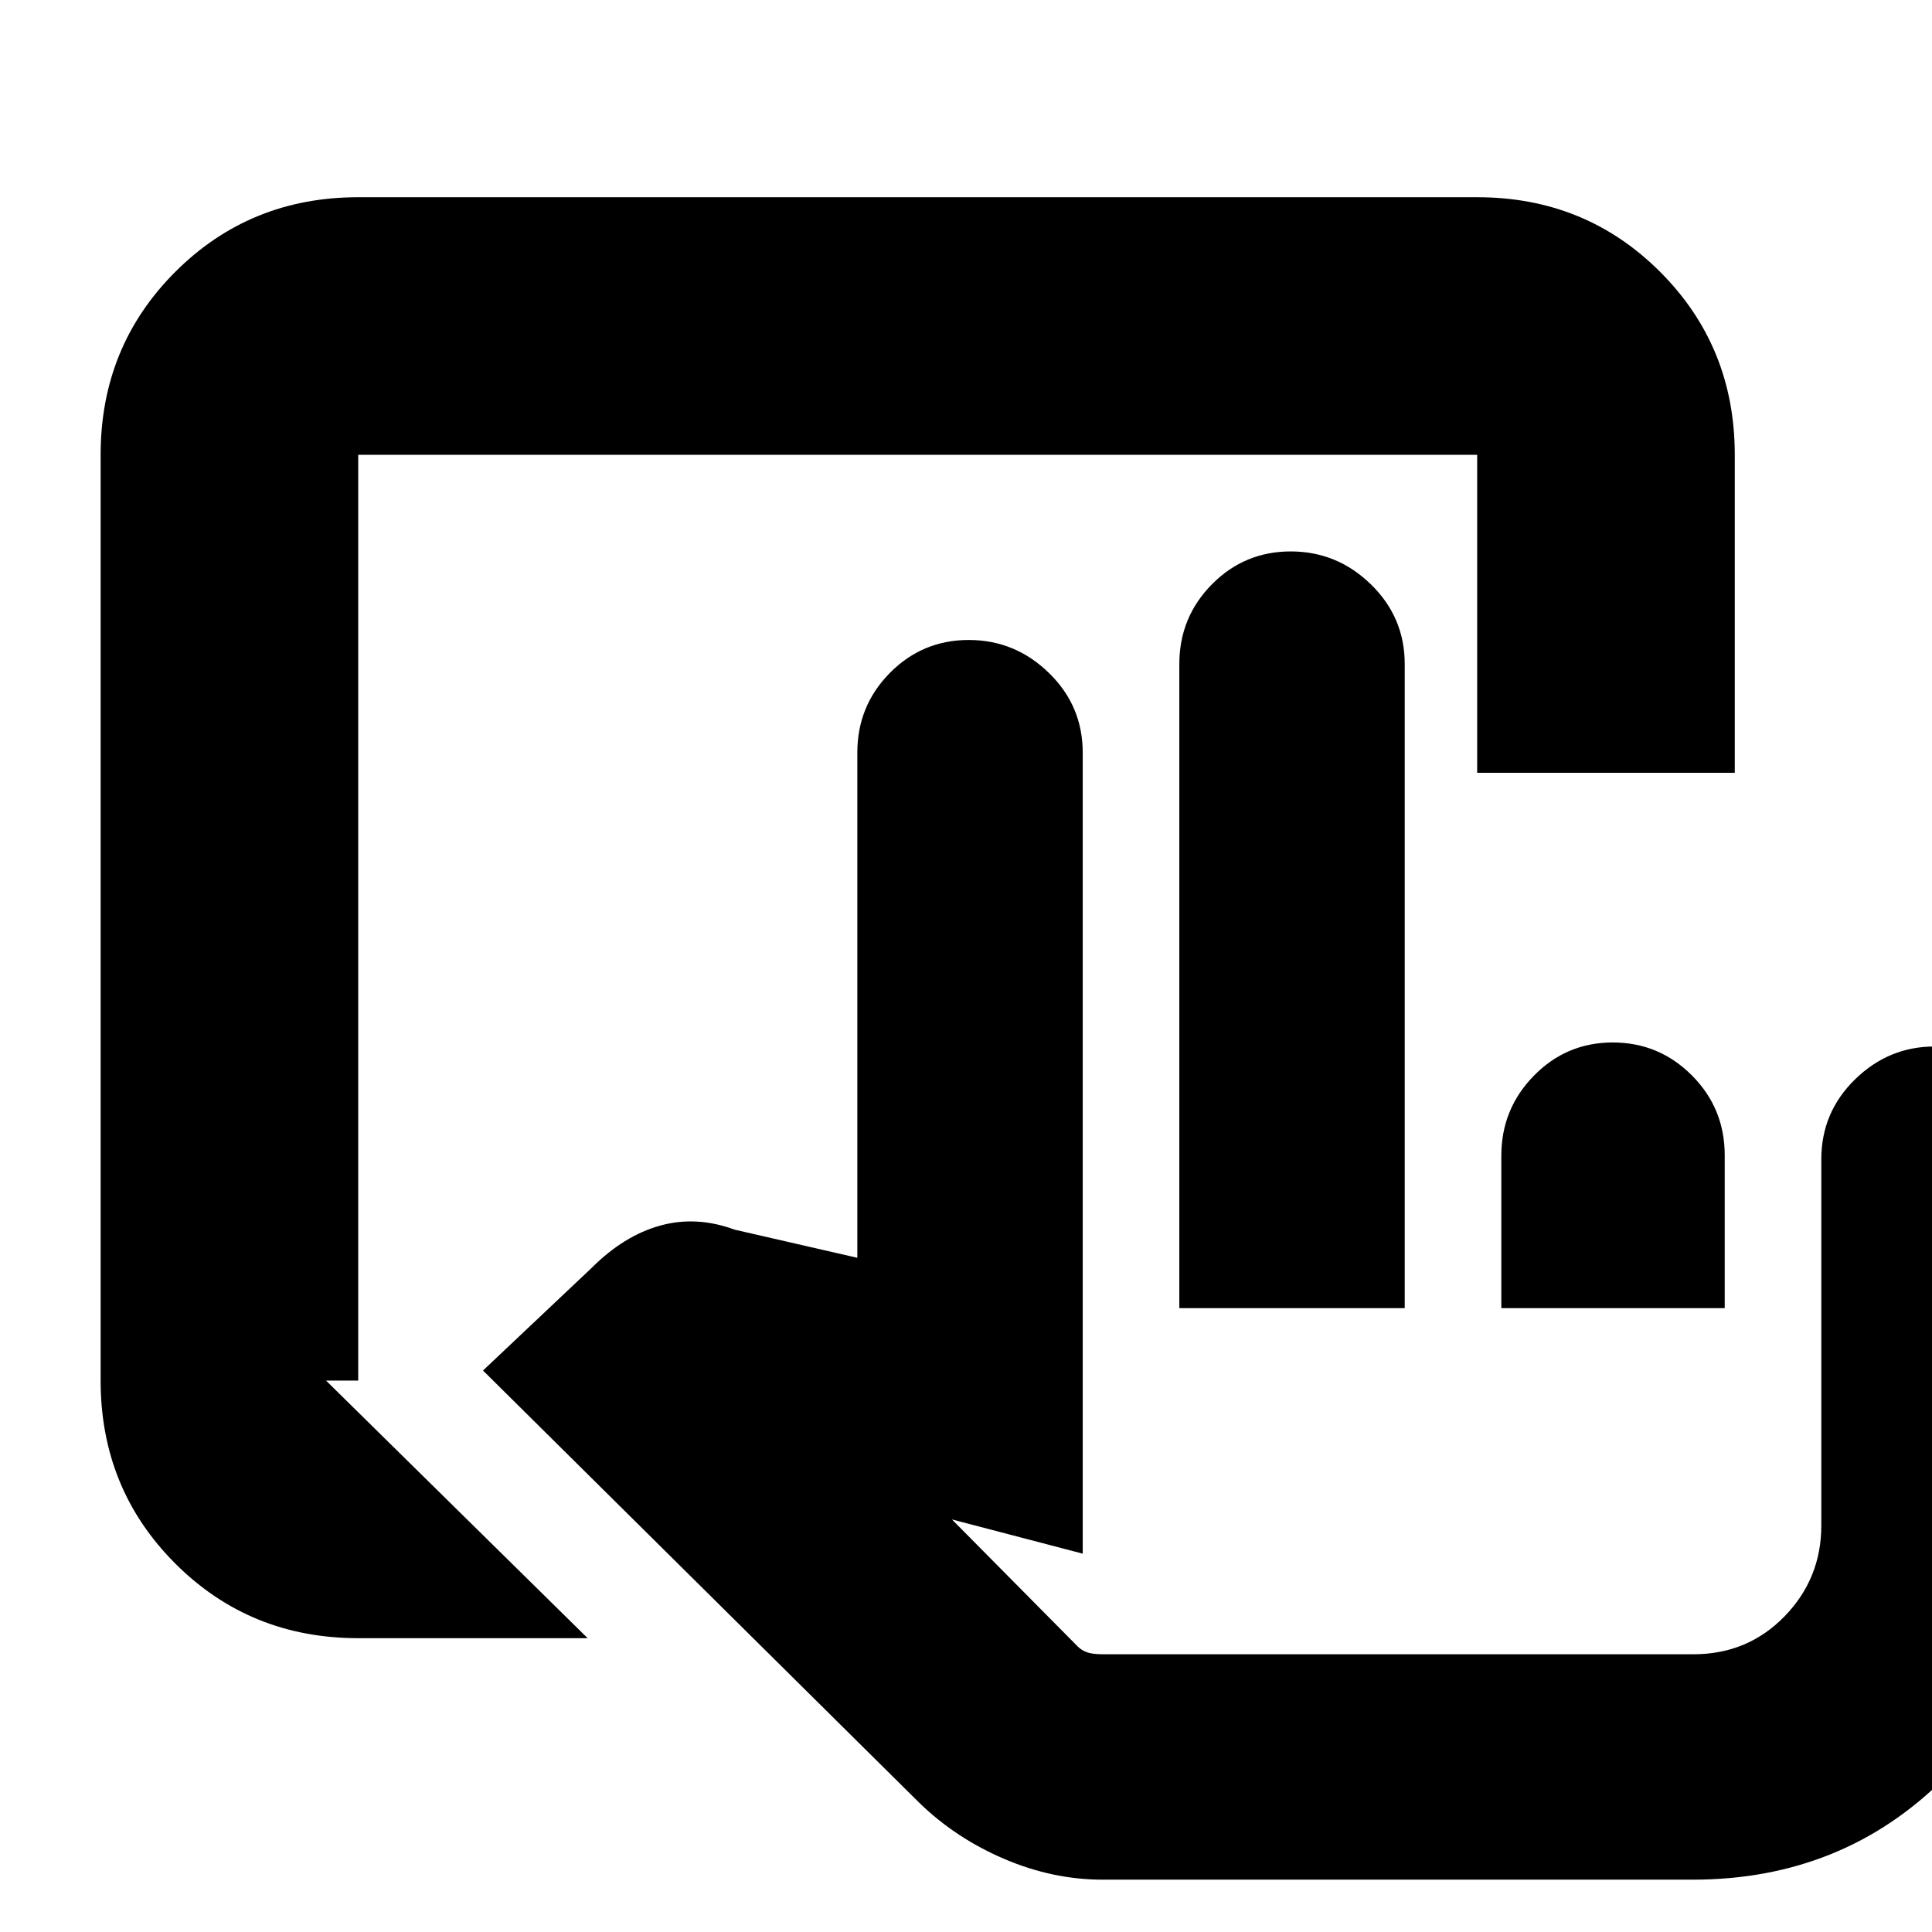 <svg xmlns="http://www.w3.org/2000/svg" height="20" viewBox="0 -960 960 960" width="20"><path d="M548-26q-24.88 0-48.94-10.29Q475-46.57 457-64L240-279l54-51q16-16 34-21t37 2l61 14v-251q0-23.27 16.18-39.64Q458.36-642 481.37-642q23.01 0 39.82 16.36Q538-609.27 538-586v398l-65-17 62.51 63.12q1.88 1.91 4.66 2.9 2.79.98 7.83.98h293.44q26.92 0 45.24-18.8T905-202v-182q0-23.27 16.73-39.64Q938.46-440 961.23-440q24.77 0 40.27 16.36Q1017-407.27 1017-384v182q0 74.7-50.65 125.35Q915.7-26 841-26H548Zm38-284v-320q0-23.27 16.18-39.64Q618.36-686 641.37-686q23.01 0 39.82 16.36Q698-653.27 698-630v320H586Zm160 0v-75.74q0-23.23 16.18-39.75Q778.36-442 801.37-442q23.01 0 39.32 16.36Q857-409.27 857-386v76H746Zm95 172H535h306Zm-663-8q-53.82 0-90.91-37.09Q50-220.18 50-274v-460q0-53.83 37.09-90.91Q124.18-862 178-862h556q53.83 0 90.91 37.09Q862-787.83 862-734v158H734v-158H178v460h-16l130 128H178Z"/></svg>